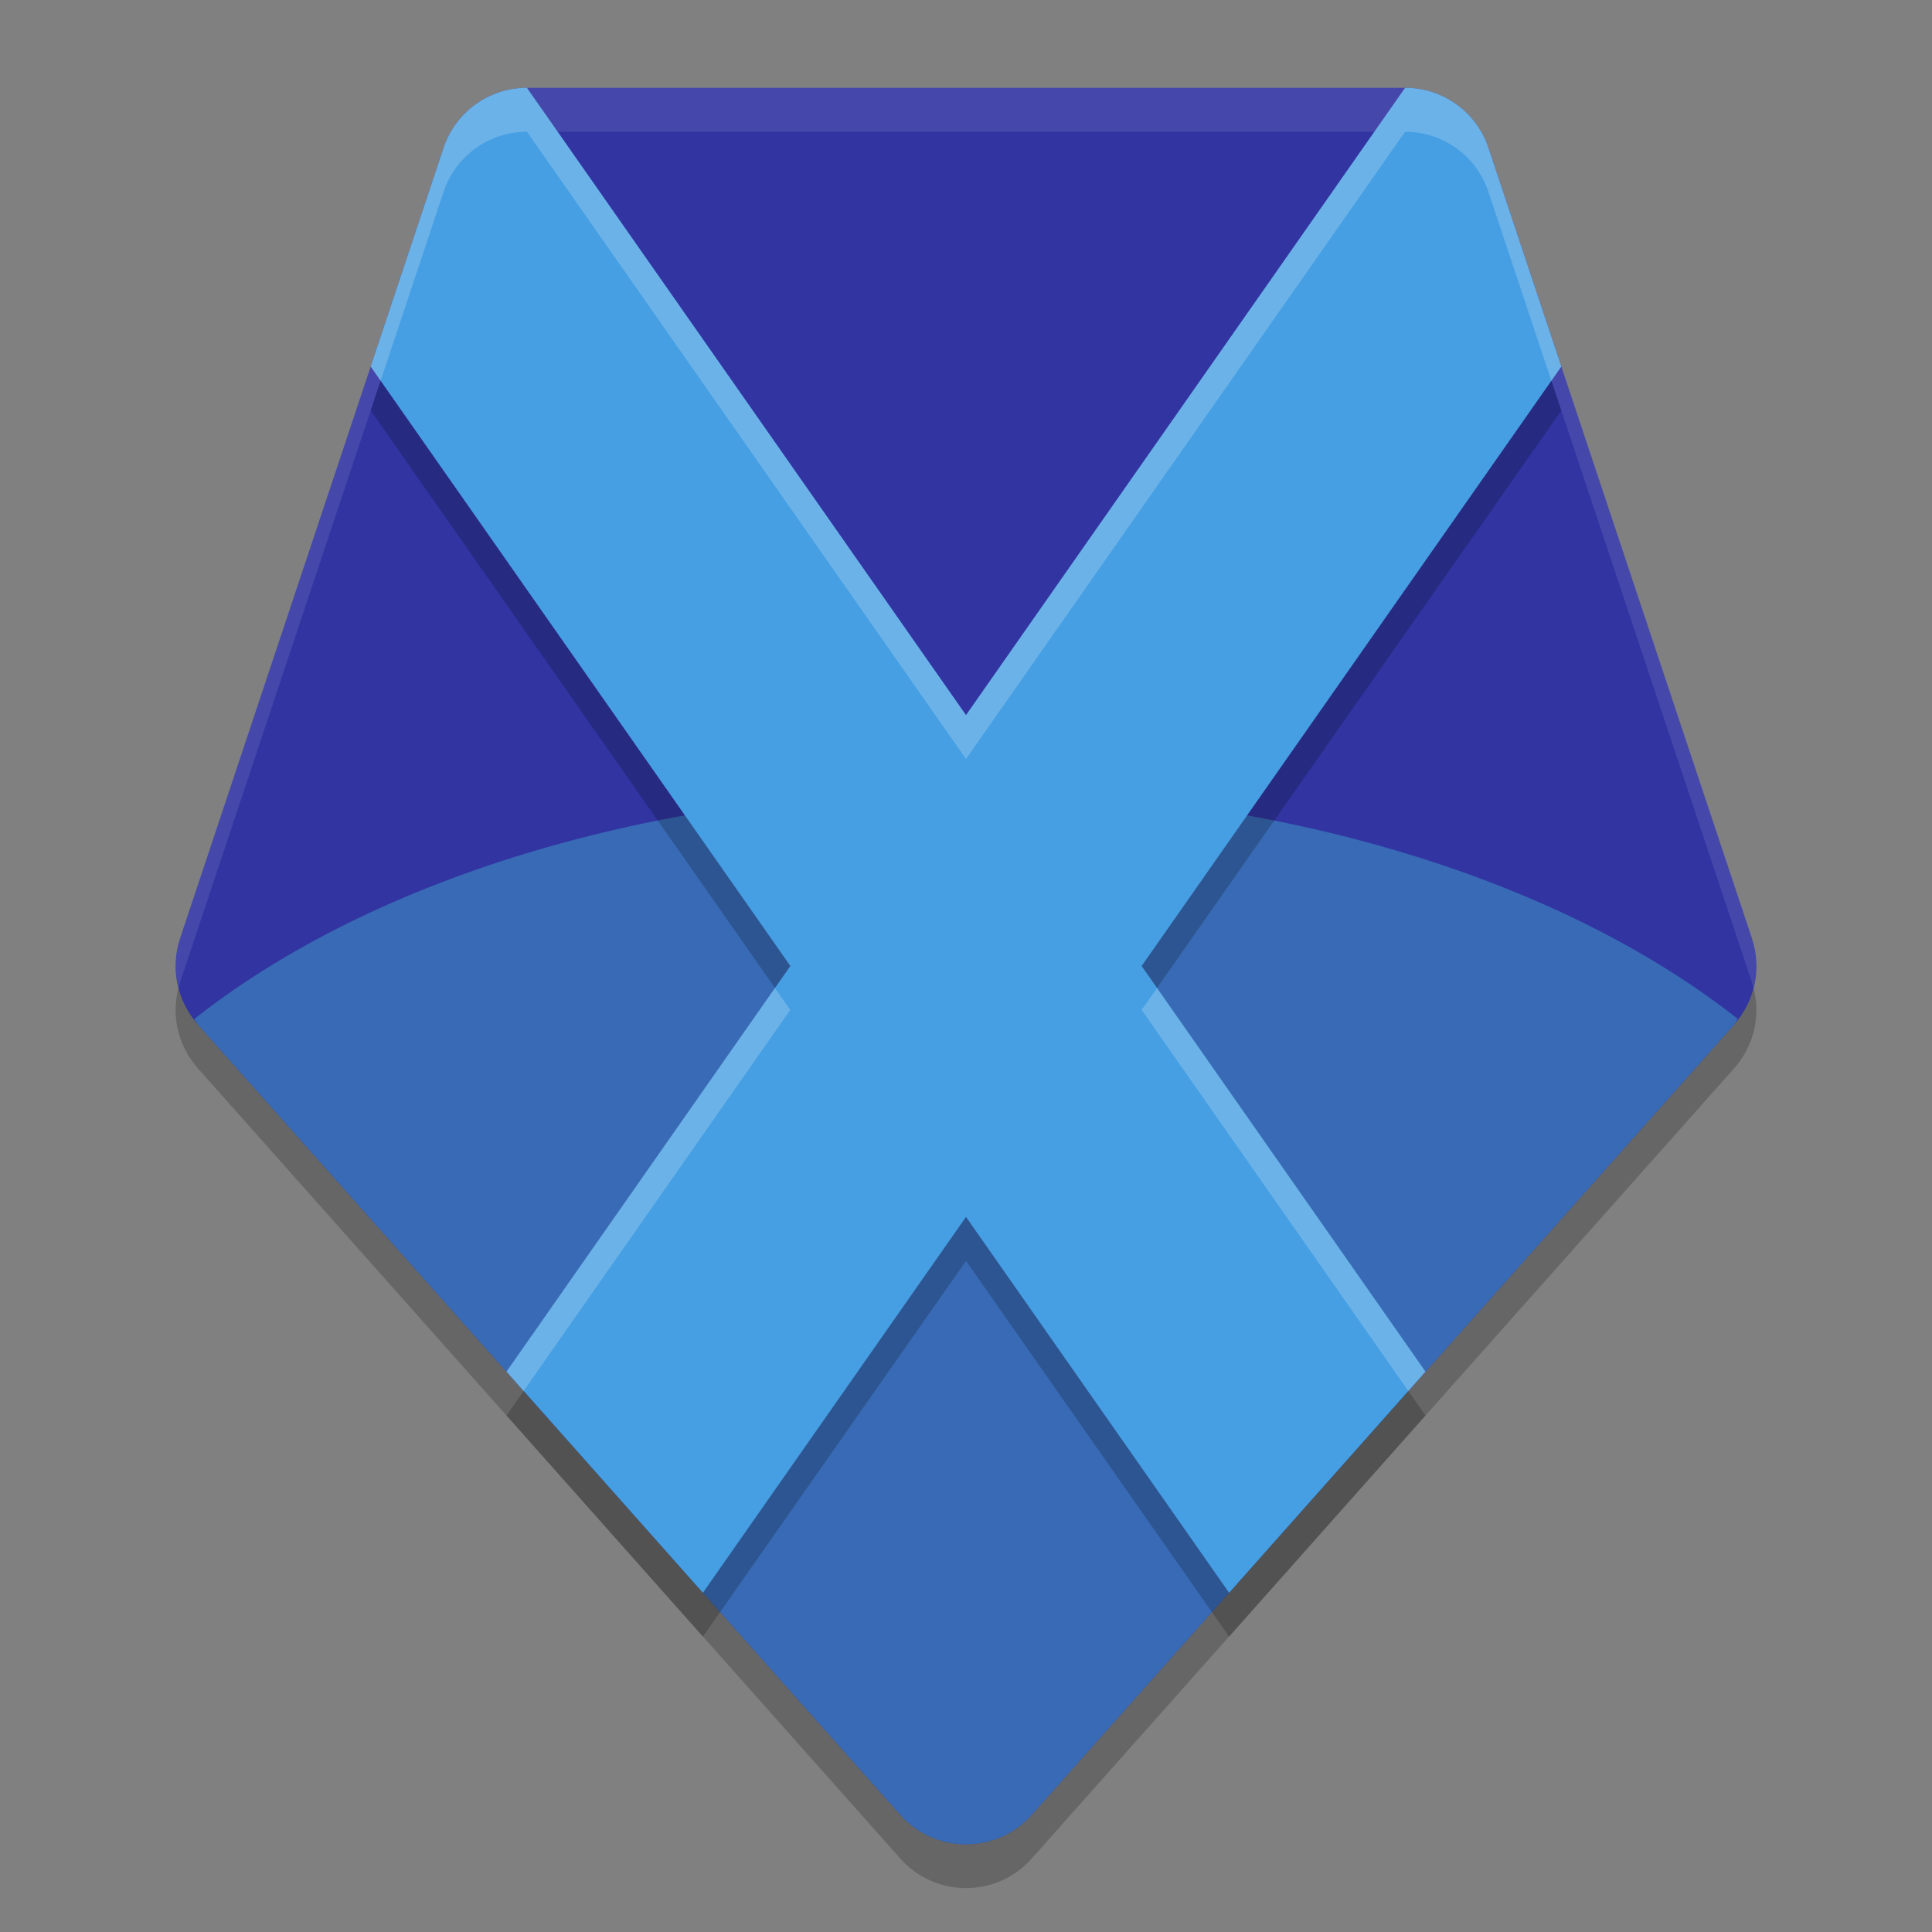 <svg width="22" height="22" version="1.1" xmlns="http://www.w3.org/2000/svg">
 <rect width="100%" height="100%" fill="#808080" stroke="none"/>
 <path d="m6 1.5c-0.431-2.25e-4 -0.813 0.275-0.949 0.684l-3 9c-0.113 0.339-0.036 0.713 0.201 0.98l8 9c0.398 0.448 1.098 0.448 1.496 0l8-9c0.238-0.267 0.314-0.641 0.201-0.98l-3-9c-0.136-0.408-0.519-0.684-0.949-0.684z" style="opacity:.2"/>
 <path d="m6 1c-0.431-2.2512e-4 -0.813 0.275-0.949 0.684l-3 9c-0.113 0.339-0.036 0.713 0.201 0.98l8 9c0.398 0.448 1.098 0.448 1.496 0l8-9c0.238-0.267 0.314-0.641 0.201-0.98l-3-9c-0.136-0.408-0.519-0.684-0.949-0.684z" style="fill:#3134a1"/>
 <path d="m11 9a11 6.5 0 0 0-8.789 2.604c0.015 0.019 0.025 0.042 0.041 0.061l8 9c0.398 0.448 1.098 0.448 1.496 0l8-9c0.017-0.019 0.026-0.043 0.041-0.062a11 6.5 0 0 0-8.789-2.602z" style="fill:#386ab5"/>
 <path d="m6 1c-0.431-2.2508e-4 -0.813 0.275-0.949 0.684l-3 9c-0.063 0.188-0.063 0.385-0.014 0.57 0.006-0.023 0.006-0.047 0.014-0.07l3-9c0.136-0.408 0.519-0.684 0.949-0.684h10c0.431-2.251e-4 0.813 0.275 0.949 0.684l3 9c0.008 0.023 0.008 0.047 0.014 0.07 0.049-0.185 0.049-0.382-0.014-0.57l-3-9c-0.136-0.408-0.519-0.684-0.949-0.684h-10z" style="fill:#ffffff;opacity:.1"/>
 <path d="M 6,1.5 C 5.569,1.5 5.187,1.775 5.051,2.184 L 4.221,4.674 9,11.5 5.768,16.119 8.004,18.637 11,14.358 13.996,18.637 16.232,16.119 13,11.5 17.779,4.674 16.949,2.184 C 16.813,1.775 16.431,1.5 16,1.5 l -5,7.143 z" style="opacity:.2"/>
 <path d="M 6 1 C 5.569 1 5.187 1.275 5.051 1.684 L 4.221 4.174 L 9 11 L 5.768 15.619 L 8.004 18.137 L 11 13.857 L 13.996 18.137 L 16.232 15.619 L 13 11 L 17.779 4.174 L 16.949 1.684 C 16.813 1.275 16.431 1 16 1 L 11 8.143 L 6 1 z " style="fill:#469fe3"/>
 <path d="m6 1c-0.431-2.2504e-4 -0.813 0.275-0.949 0.684l-0.83 2.49 0.113 0.162 0.717-2.152c0.136-0.408 0.519-0.684 0.949-0.684l5 7.143 5-7.143c0.431-2.251e-4 0.813 0.275 0.949 0.684l0.717 2.152 0.113-0.162-0.83-2.49c-0.136-0.408-0.519-0.684-0.949-0.684l-5 7.143-5-7.143zm2.824 10.25-3.057 4.369 0.195 0.221 3.037-4.34-0.176-0.25zm4.352 0-0.176 0.25 3.037 4.34 0.195-0.221-3.057-4.369z" style="fill:#ffffff;opacity:.2"/>
</svg>
